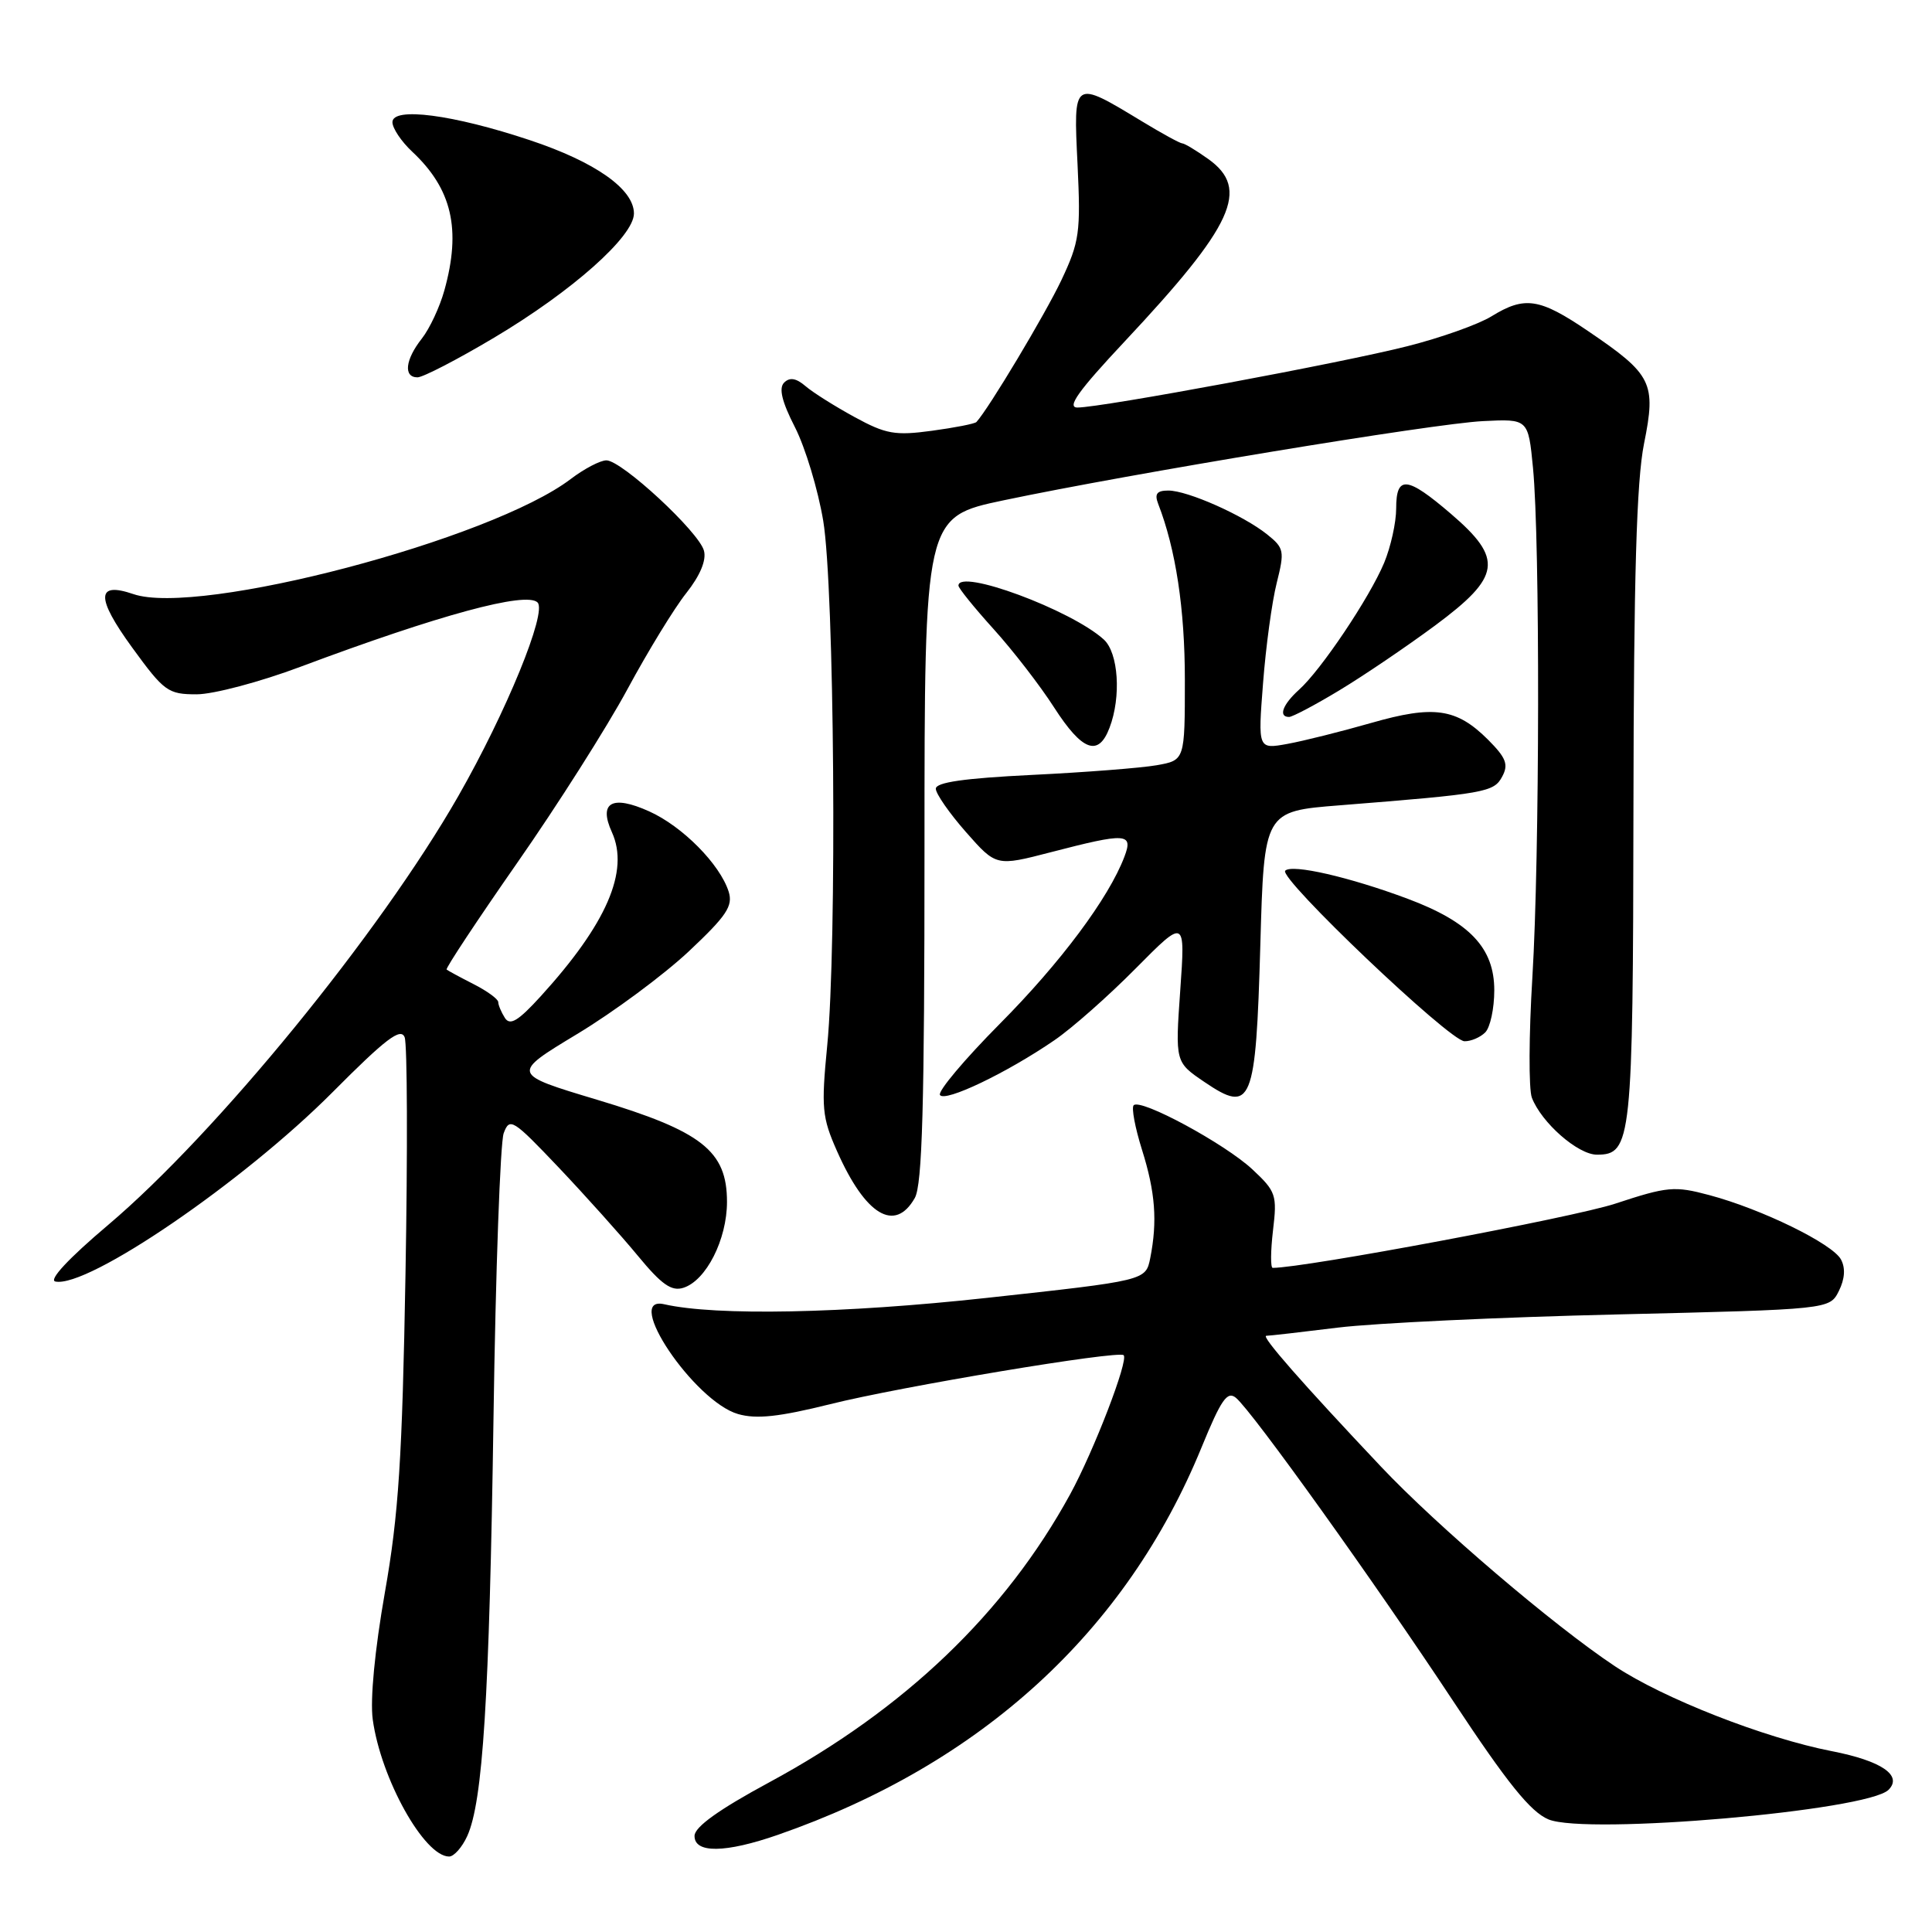 <?xml version="1.0" encoding="UTF-8" standalone="no"?>
<!DOCTYPE svg PUBLIC "-//W3C//DTD SVG 1.1//EN" "http://www.w3.org/Graphics/SVG/1.1/DTD/svg11.dtd" >
<svg xmlns="http://www.w3.org/2000/svg" xmlns:xlink="http://www.w3.org/1999/xlink" version="1.1" viewBox="0 0 256 256">
 <g >
 <path fill="currentColor"
d=" M 61.91 243.29 C 63.98 238.75 64.84 225.11 65.39 187.96 C 65.67 168.41 66.29 151.40 66.74 150.16 C 67.53 148.03 67.94 148.29 74.04 154.71 C 77.59 158.46 82.31 163.72 84.52 166.40 C 87.66 170.21 88.98 171.14 90.55 170.64 C 93.57 169.68 96.33 164.24 96.33 159.25 C 96.33 152.50 93.02 149.90 79.11 145.72 C 67.72 142.30 67.72 142.30 76.48 137.01 C 81.31 134.10 87.95 129.17 91.26 126.07 C 96.29 121.34 97.15 120.05 96.55 118.14 C 95.39 114.51 90.44 109.50 86.02 107.51 C 81.10 105.29 79.28 106.32 81.08 110.27 C 83.42 115.42 80.38 122.42 71.64 132.02 C 68.66 135.29 67.58 135.94 66.90 134.88 C 66.42 134.12 66.02 133.17 66.02 132.78 C 66.01 132.38 64.54 131.31 62.75 130.40 C 60.96 129.49 59.36 128.62 59.18 128.47 C 59.01 128.32 63.21 121.97 68.52 114.35 C 73.84 106.73 80.41 96.38 83.13 91.34 C 85.85 86.30 89.36 80.56 90.94 78.58 C 92.76 76.28 93.62 74.24 93.28 72.98 C 92.64 70.50 82.38 61.00 80.35 61.00 C 79.54 61.00 77.42 62.11 75.64 63.46 C 65.10 71.50 26.34 81.70 17.67 78.72 C 12.74 77.03 12.69 79.17 17.51 85.80 C 21.75 91.63 22.26 92.00 26.06 92.00 C 28.27 92.00 34.46 90.36 39.79 88.36 C 58.22 81.46 69.74 78.34 71.23 79.83 C 72.51 81.11 67.09 94.35 60.72 105.50 C 50.34 123.65 28.70 150.15 14.32 162.32 C 9.09 166.74 6.41 169.62 7.34 169.81 C 11.63 170.69 32.22 156.62 44.06 144.73 C 51.12 137.63 53.11 136.12 53.62 137.45 C 53.97 138.37 54.02 152.48 53.73 168.81 C 53.30 193.29 52.82 200.69 51.00 211.00 C 49.66 218.63 49.03 225.19 49.39 227.84 C 50.47 235.69 56.22 246.00 59.51 246.00 C 60.15 246.00 61.23 244.78 61.91 243.29 Z  M 103.09 243.12 C 130.03 233.75 149.23 216.18 159.21 191.79 C 161.81 185.44 162.62 184.27 163.77 185.22 C 165.95 187.03 182.12 209.61 192.59 225.46 C 199.74 236.28 202.81 240.09 205.18 241.08 C 210.24 243.17 247.46 239.94 250.24 237.16 C 252.14 235.26 249.31 233.32 242.73 232.04 C 233.80 230.30 220.40 225.05 213.98 220.78 C 205.85 215.38 190.43 202.22 183.00 194.35 C 172.51 183.24 167.04 177.00 167.79 177.00 C 168.18 177.00 172.47 176.51 177.32 175.91 C 182.17 175.32 198.81 174.53 214.29 174.17 C 242.44 173.50 242.44 173.50 243.66 171.06 C 244.45 169.47 244.55 168.03 243.94 166.89 C 242.82 164.80 233.44 160.21 226.50 158.36 C 221.87 157.12 220.95 157.21 214.00 159.50 C 208.42 161.33 172.87 168.00 168.64 168.00 C 168.34 168.00 168.36 165.76 168.68 163.03 C 169.24 158.35 169.08 157.87 165.94 154.94 C 162.30 151.55 151.15 145.52 150.22 146.45 C 149.90 146.76 150.40 149.42 151.32 152.35 C 153.09 157.97 153.38 161.83 152.41 166.72 C 151.81 169.68 151.81 169.68 130.73 171.98 C 111.76 174.05 94.87 174.38 88.01 172.82 C 82.47 171.55 91.99 185.70 97.80 187.37 C 100.23 188.07 103.24 187.74 110.00 186.06 C 119.31 183.73 148.20 178.91 148.89 179.57 C 149.57 180.23 144.94 192.25 141.80 198.00 C 133.19 213.74 119.88 226.48 101.89 236.19 C 95.28 239.76 92.05 242.07 92.03 243.25 C 91.99 245.60 96.10 245.55 103.09 243.12 Z  M 121.21 158.75 C 122.21 157.01 122.50 146.51 122.50 112.50 C 122.50 68.50 122.50 68.50 133.00 66.29 C 149.73 62.77 189.94 56.12 196.50 55.80 C 202.50 55.50 202.50 55.50 203.13 62.00 C 204.07 71.67 204.02 113.48 203.05 129.45 C 202.58 137.12 202.55 144.32 202.98 145.45 C 204.25 148.76 209.08 153.00 211.60 153.00 C 216.19 153.00 216.38 151.26 216.44 107.00 C 216.48 76.46 216.85 63.73 217.84 58.80 C 219.47 50.71 218.93 49.64 210.43 43.87 C 203.98 39.49 202.04 39.20 197.62 41.92 C 195.90 42.98 190.90 44.76 186.50 45.87 C 177.84 48.08 145.96 54.00 142.77 54.00 C 141.31 54.00 142.88 51.80 149.02 45.25 C 163.48 29.82 165.67 25.04 160.10 21.07 C 158.50 19.93 156.95 19.00 156.66 19.00 C 156.37 19.00 153.97 17.69 151.32 16.08 C 142.16 10.54 142.23 10.49 142.78 21.78 C 143.21 30.83 143.04 32.03 140.63 37.14 C 138.50 41.63 131.00 54.17 129.38 55.92 C 129.17 56.15 126.51 56.67 123.48 57.08 C 118.61 57.74 117.39 57.53 113.23 55.26 C 110.63 53.84 107.70 52.00 106.73 51.16 C 105.49 50.10 104.64 49.96 103.90 50.70 C 103.17 51.43 103.60 53.22 105.34 56.62 C 106.71 59.31 108.39 64.88 109.08 69.00 C 110.56 77.90 110.92 125.19 109.61 138.55 C 108.81 146.79 108.92 148.04 110.90 152.51 C 114.67 161.03 118.57 163.38 121.21 158.75 Z  M 139.71 137.84 C 142.03 136.26 146.88 131.97 150.49 128.32 C 157.06 121.69 157.06 121.69 156.39 131.21 C 155.72 140.74 155.72 140.74 159.58 143.36 C 165.87 147.63 166.40 146.32 167.00 125.22 C 167.50 107.50 167.50 107.50 177.50 106.71 C 196.89 105.17 197.94 104.98 199.05 102.90 C 199.91 101.30 199.57 100.42 197.18 98.02 C 192.99 93.84 189.99 93.41 181.67 95.80 C 177.72 96.93 172.74 98.18 170.59 98.57 C 166.68 99.28 166.68 99.28 167.36 90.53 C 167.73 85.71 168.54 79.74 169.17 77.25 C 170.23 73.01 170.16 72.62 167.90 70.81 C 164.74 68.28 157.36 65.00 154.81 65.00 C 153.29 65.00 152.96 65.44 153.46 66.75 C 155.80 72.77 157.00 80.70 157.00 90.08 C 157.00 100.74 157.00 100.74 153.25 101.40 C 151.19 101.76 143.76 102.34 136.75 102.68 C 127.79 103.12 124.00 103.66 124.00 104.51 C 124.00 105.17 125.80 107.76 128.00 110.26 C 132.00 114.80 132.00 114.80 139.25 112.92 C 149.26 110.32 150.19 110.37 148.99 113.52 C 146.91 119.01 140.52 127.57 132.46 135.68 C 127.81 140.37 124.25 144.60 124.55 145.09 C 125.18 146.10 133.40 142.17 139.71 137.84 Z  M 196.80 136.80 C 197.46 136.14 198.00 133.63 198.00 131.22 C 198.00 125.61 194.75 122.17 186.52 119.09 C 178.84 116.22 171.20 114.46 170.30 115.37 C 169.35 116.31 192.07 137.94 194.05 137.97 C 194.90 137.99 196.14 137.46 196.80 136.80 Z  M 147.02 96.43 C 148.59 92.32 148.20 86.49 146.25 84.73 C 141.91 80.80 127.00 75.29 127.00 77.60 C 127.00 77.93 129.09 80.52 131.65 83.35 C 134.21 86.18 137.83 90.86 139.68 93.75 C 143.41 99.54 145.55 100.32 147.02 96.43 Z  M 177.46 91.48 C 180.68 89.54 186.39 85.67 190.16 82.88 C 198.91 76.39 199.24 74.07 192.25 68.08 C 186.42 63.08 185.00 62.95 185.00 67.38 C 185.00 69.24 184.28 72.47 183.41 74.57 C 181.48 79.19 175.05 88.78 172.12 91.40 C 169.96 93.35 169.35 95.00 170.81 95.00 C 171.25 95.00 174.25 93.42 177.46 91.48 Z  M 65.46 44.75 C 75.80 38.60 84.00 31.32 84.00 28.29 C 84.00 25.06 78.89 21.46 70.20 18.57 C 60.04 15.18 52.00 14.13 52.00 16.19 C 52.00 16.99 53.17 18.74 54.60 20.08 C 59.89 25.02 61.14 30.37 58.88 38.48 C 58.27 40.68 56.93 43.55 55.89 44.87 C 53.69 47.66 53.43 50.00 55.32 50.00 C 56.04 50.00 60.61 47.64 65.46 44.75 Z "/>
</g>
</svg>